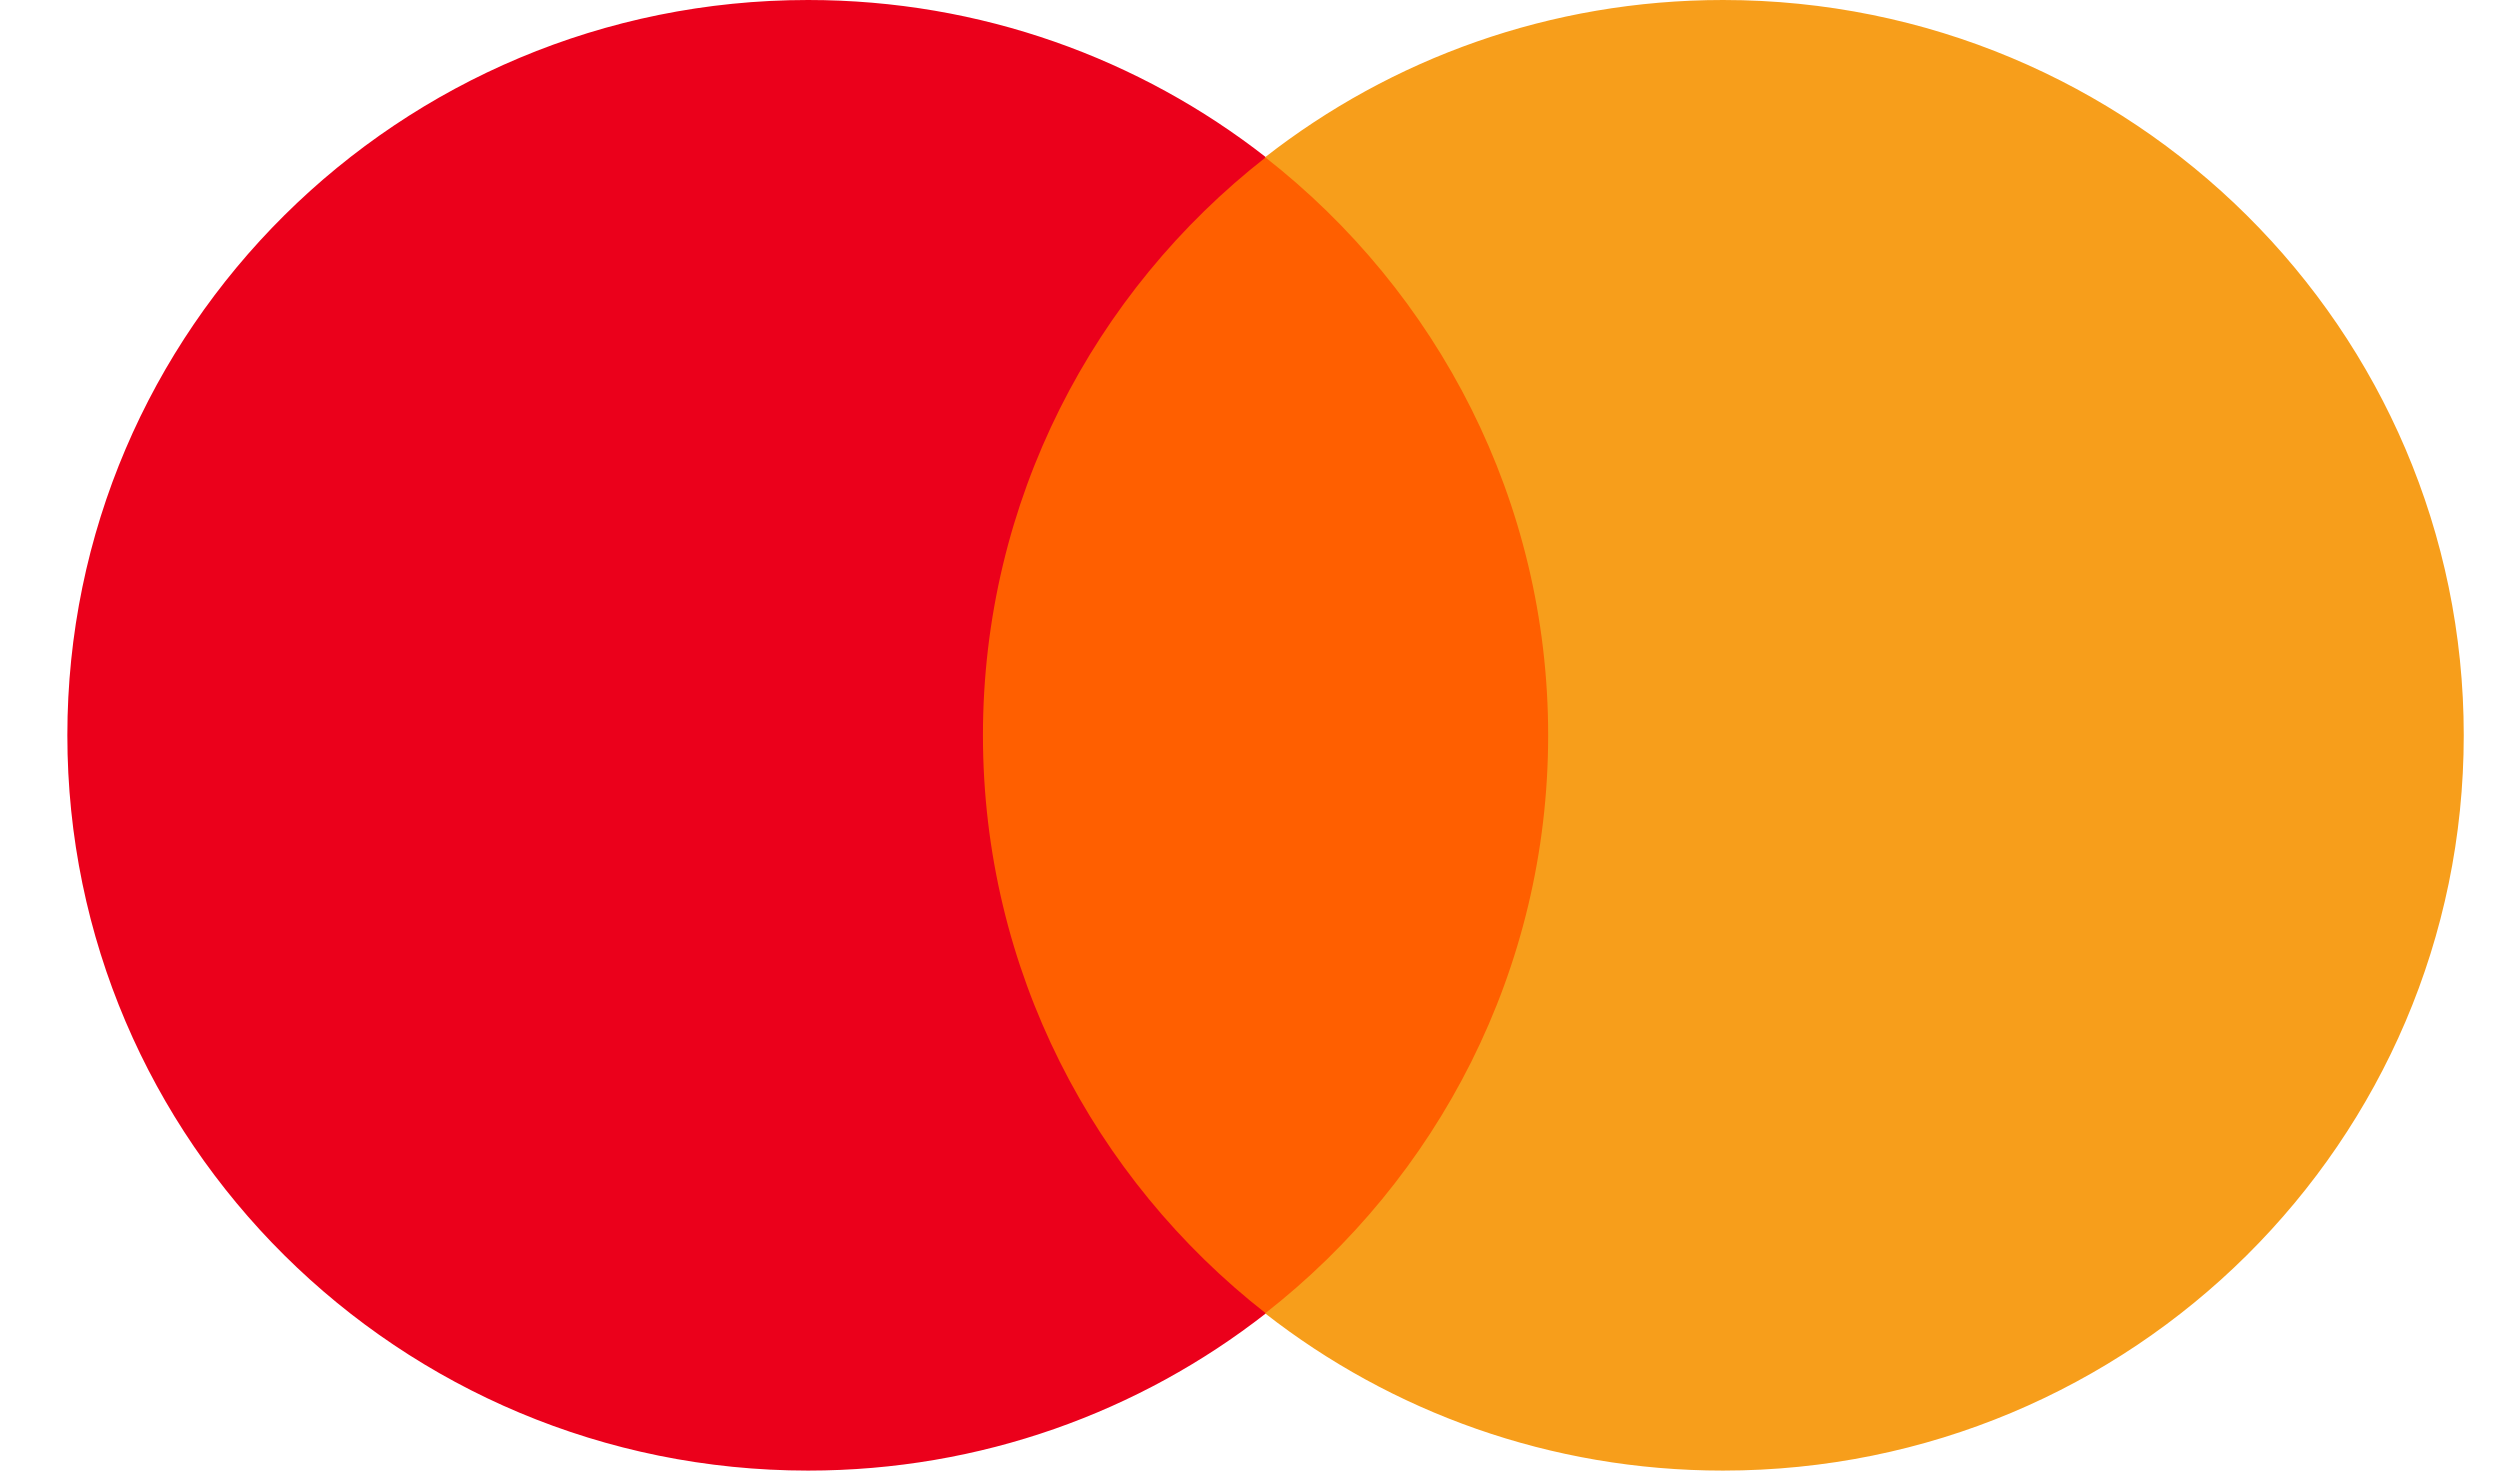<svg width="34" height="20" viewBox="0 0 34 20" fill="none" xmlns="http://www.w3.org/2000/svg">
<path d="M21.618 17.863H12.803V2.139H21.618V17.863Z" fill="#FF5F00"/>
<path d="M13.368 10C13.368 6.81 14.873 3.969 17.216 2.138C15.502 0.799 13.34 0 10.99 0C5.426 0 0.916 4.477 0.916 10C0.916 15.523 5.426 20 10.99 20C13.34 20 15.502 19.201 17.216 17.862C14.873 16.031 13.368 13.19 13.368 10Z" fill="#EB001B"/>
<path d="M33.507 10C33.507 15.523 28.997 20 23.433 20C21.083 20 18.92 19.201 17.206 17.862C19.55 16.031 21.055 13.19 21.055 10C21.055 6.81 19.55 3.969 17.206 2.138C18.92 0.799 21.083 0 23.433 0C28.997 0 33.507 4.477 33.507 10Z" fill="#F79E1B"/>
</svg>
